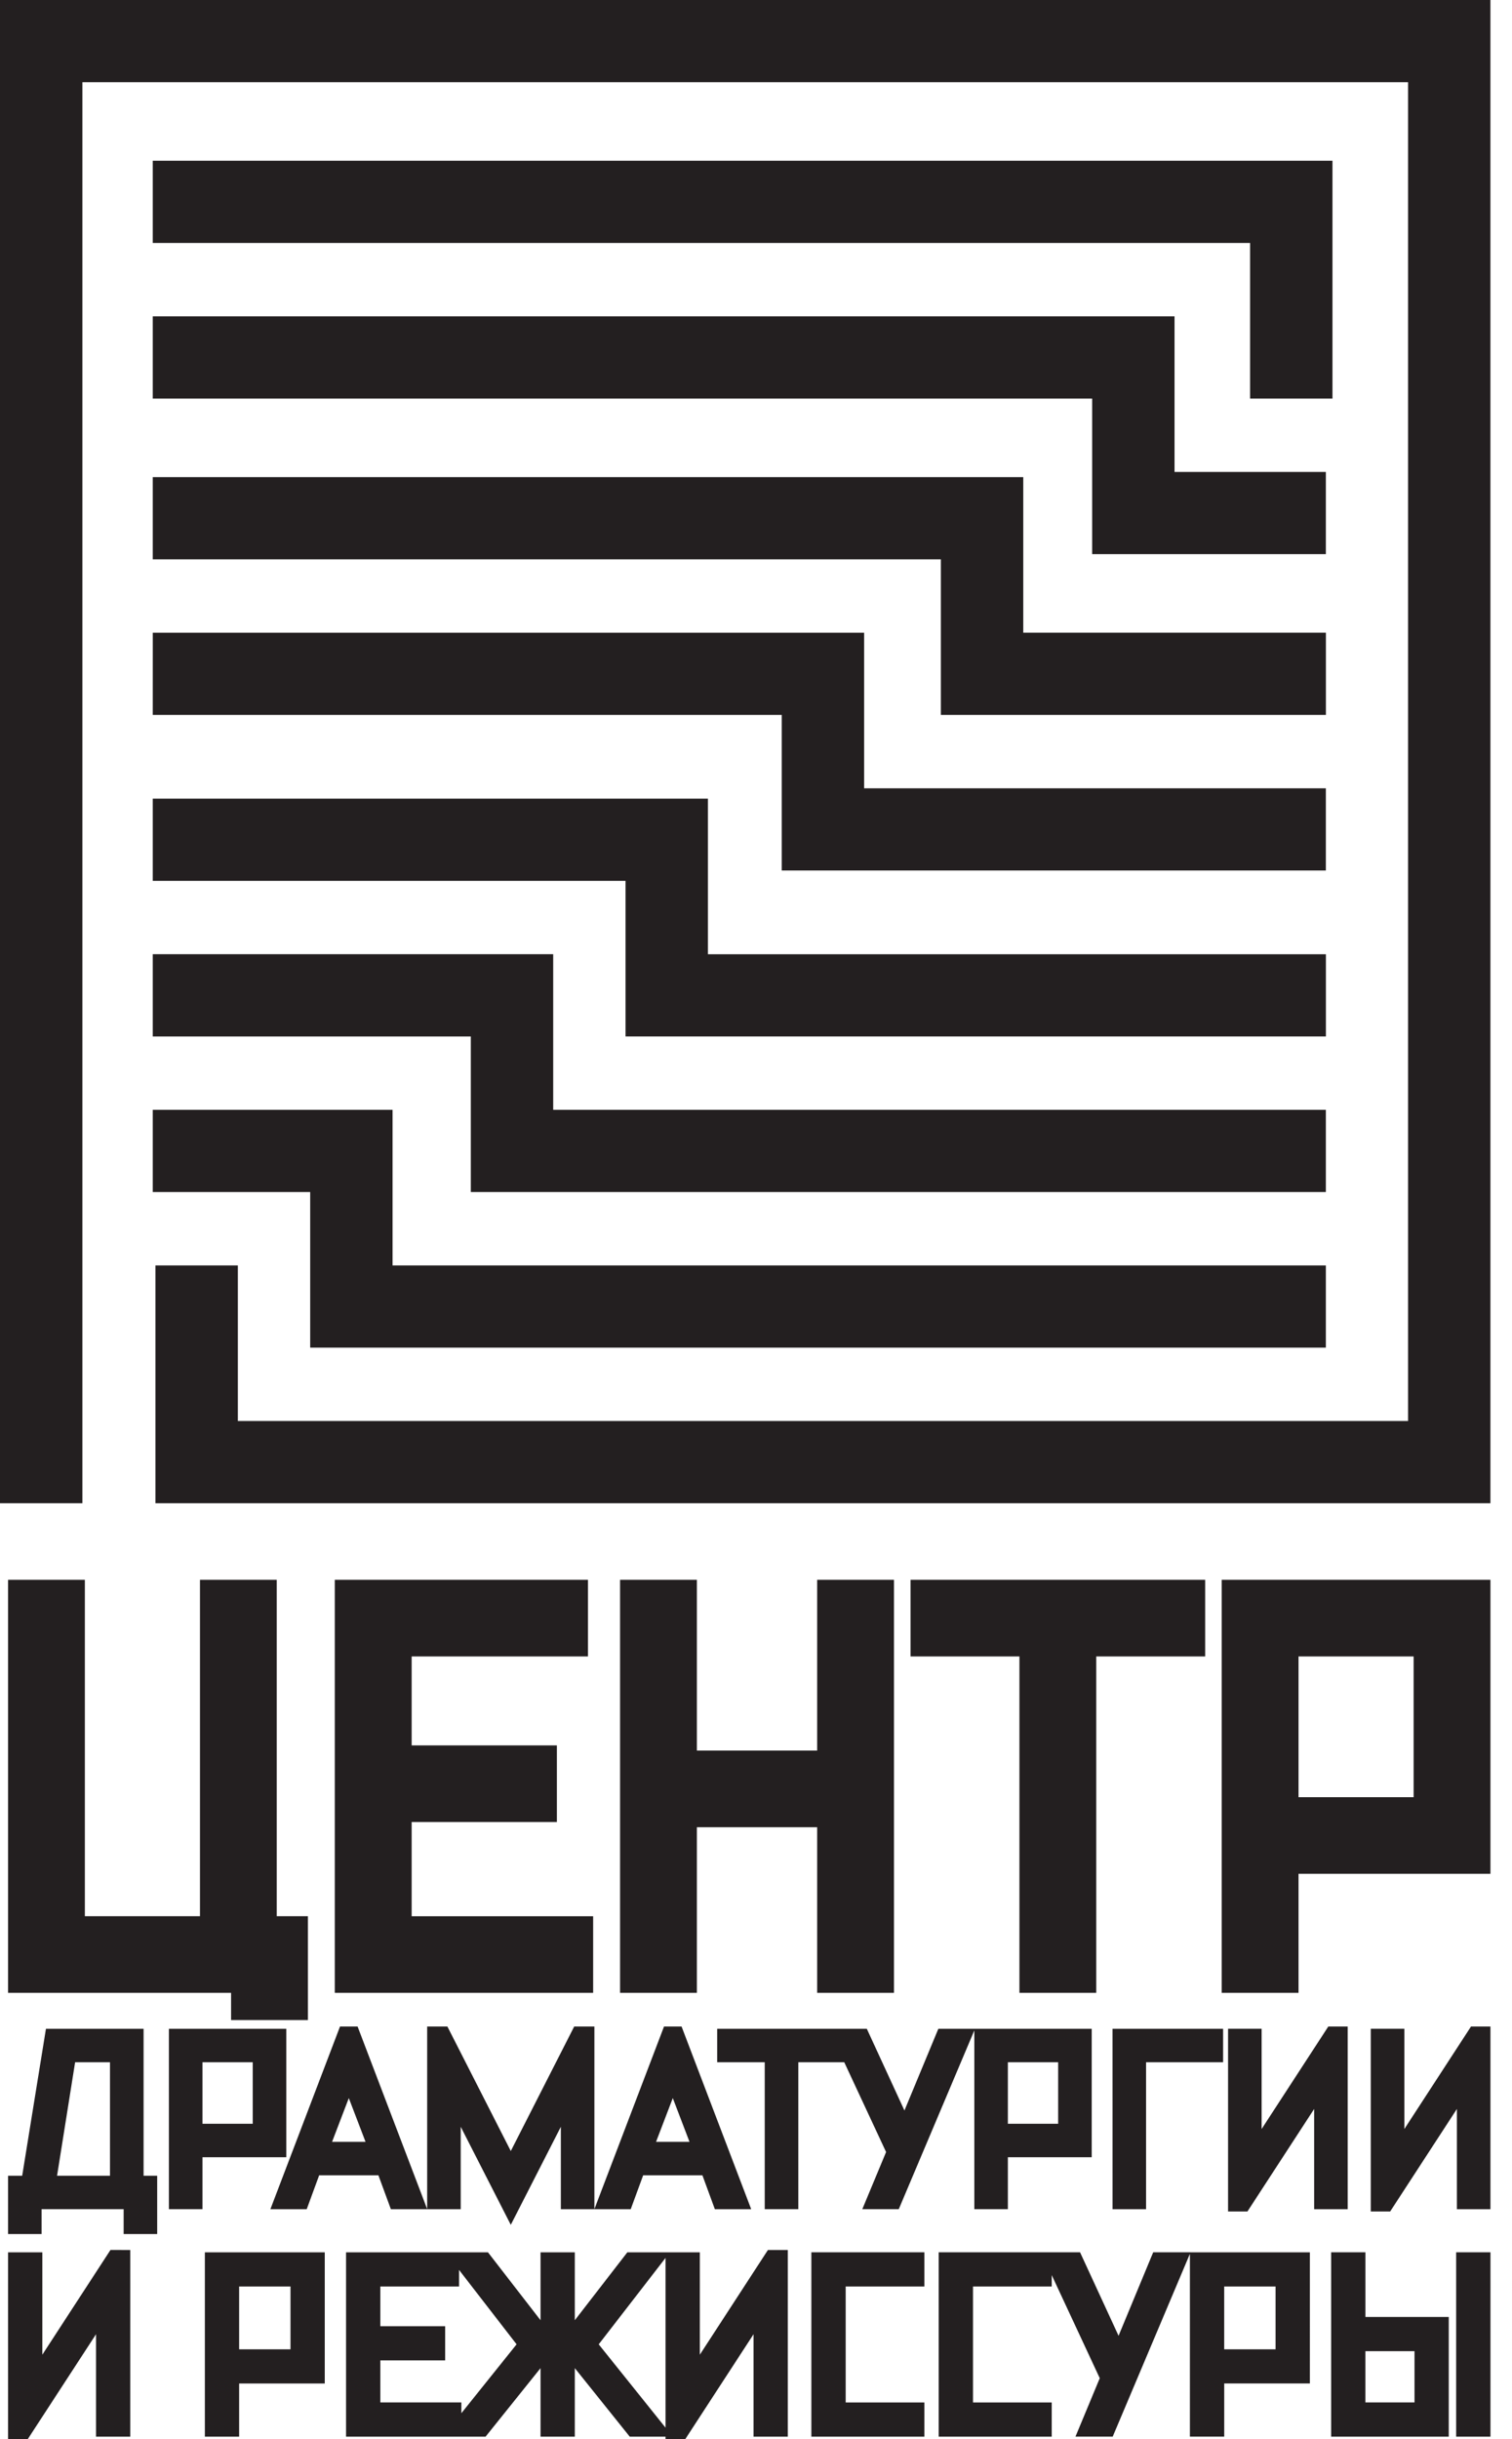 <svg xmlns="http://www.w3.org/2000/svg" width="62" height="100" viewBox="0 0 62 100">
    <g fill="#231F20" fill-rule="evenodd">
        <path d="M0 0v61.63h3.379V3.37h54.36v54.888H9.753V51.88H6.375V61.63H61.115V0z"/>
        <path d="M6.264 48.871h6.455v6.379h41.648v-3.37h-38.27V45.5H6.264z"/>
        <path d="M6.264 42.493h13.042v6.378h35.061V45.5H22.684v-6.38H6.264z"/>
        <path d="M6.264 36.114H25.65v6.378h28.719v-3.37h-25.34v-6.379H6.264z"/>
        <path d="M6.264 29.31h25.791v6.379H54.367v-3.37H35.434V25.94H6.265z"/>
        <path d="M6.264 22.932H38.58v6.378h15.789v-3.37h-12.41v-6.38H6.264z"/>
        <path d="M6.264 16.34h38.52v6.379h9.583v-3.37h-6.205V12.97H6.264z"/>
        <path d="M54.639 16.34V6.591H6.264v3.371H51.26v6.378zM8.2 64.768V78.56H3.48V64.768H.33v16.935h9.146v1.116h3.15V78.56h-1.278V64.768zM24.11 67.91v-3.142H13.728v16.935h10.594v-3.142H16.88V74.7h5.955v-3.142H16.88V67.91zM25.426 64.768v16.935h3.15v-6.79h4.932v6.79h3.15V64.768h-3.15v7.002h-4.932v-7.002zM37.337 67.91h4.465v13.793h3.15V67.91h4.466v-3.142H37.337zM50.097 64.768v16.935h3.149v-4.881h7.87V64.768H50.097zm3.149 8.912h4.72v-5.77h-4.72v5.77zM1.884 83.176L.91 89.2H.33v2.392h1.375v-1.02H5.07v1.02h1.375V89.2h-.557v-6.024H1.884zm1.196 1.372h1.43V89.2H2.34l.74-4.652zM8.302 87.07h2.061v-2.522H8.302v2.521zm3.438-3.894H6.926v7.396h1.376v-2.13h3.438v-5.266zM13.617 87.81l.686-1.793.686 1.793h-1.372zm13.285 0l.686-1.793.685 1.793h-1.371zm-14.325 2.763l.51-1.39h2.43l.511 1.39h2.864v-3.38l2.053 4.02 2.053-4.02v3.38h2.865l.51-1.39h2.43l.51 1.39h1.49l-2.855-7.49h-.72l-2.855 7.486v-7.486h-.828l-2.6 5.105-2.6-5.105h-.829v7.485l-2.853-7.485h-.721l-2.855 7.49h1.49zM41.328 87.07h2.062v-2.522h-2.062v2.521zm-4.994 1.159l-.975 2.343h1.495l3.099-7.33v7.33h1.375v-2.13h3.438v-5.266h-6.289l-1.39 3.35-1.543-3.35h-6.136v1.372h1.95v6.024h1.377v-6.024h1.884l1.715 3.68zM45.62 90.573h1.375v-6.025h3.159v-1.372h-4.535zM55.263 90.573v-7.49h-.796l-2.734 4.202v-4.11h-1.376v7.49h.795l2.735-4.202v4.11zM60.319 83.083l-2.733 4.202v-4.11h-1.377v7.49h.796l2.735-4.202v4.11h1.376v-7.49zM4.53 92.243l-2.794 4.294V92.34H.33v7.653h.812l2.795-4.294v4.199h1.405v-7.654zM8.4 92.339v7.558h1.406v-2.179h3.511V92.34H8.4zm1.406 3.977h2.106v-2.575H9.806v2.575zM31.49 92.243l-2.793 4.294V92.34h-2.973l-2.154 2.785v-2.785h-1.405v2.785l-2.156-2.785H14.19v7.558h5.721l2.254-2.81v2.81h1.405v-2.81l2.253 2.81h1.467v.095h.814l2.795-4.294v4.199h1.405v-7.654h-.813zm-6.94 3.87l2.74-3.543v6.959l-2.74-3.417zm-8.954-2.372h3.227v-.68l2.36 3.051-2.265 2.825v-.443h-3.322v-1.722h2.658V95.37h-2.658v-1.628zM33.27 92.339v7.558h4.635v-1.402h-3.227V93.74h3.227v-1.402zM48.82 92.339h-1.533l-1.42 3.423-1.579-3.423h-5.796v7.558h4.634v-1.402h-3.228V93.74h3.228v-.467l1.97 4.228-.996 2.395h1.527l3.165-7.492v7.492H50.2v-2.179h3.512V92.34h-4.89zm1.379 3.977h2.106v-2.575h-2.106v2.575zM59.71 99.897h1.407v-7.558H59.71zM54.584 92.339v7.558h4.823V94.99H55.99v-2.652h-1.405zm1.405 6.155h2.013v-2.101h-2.013v2.1z"/>
    </g>
</svg>

